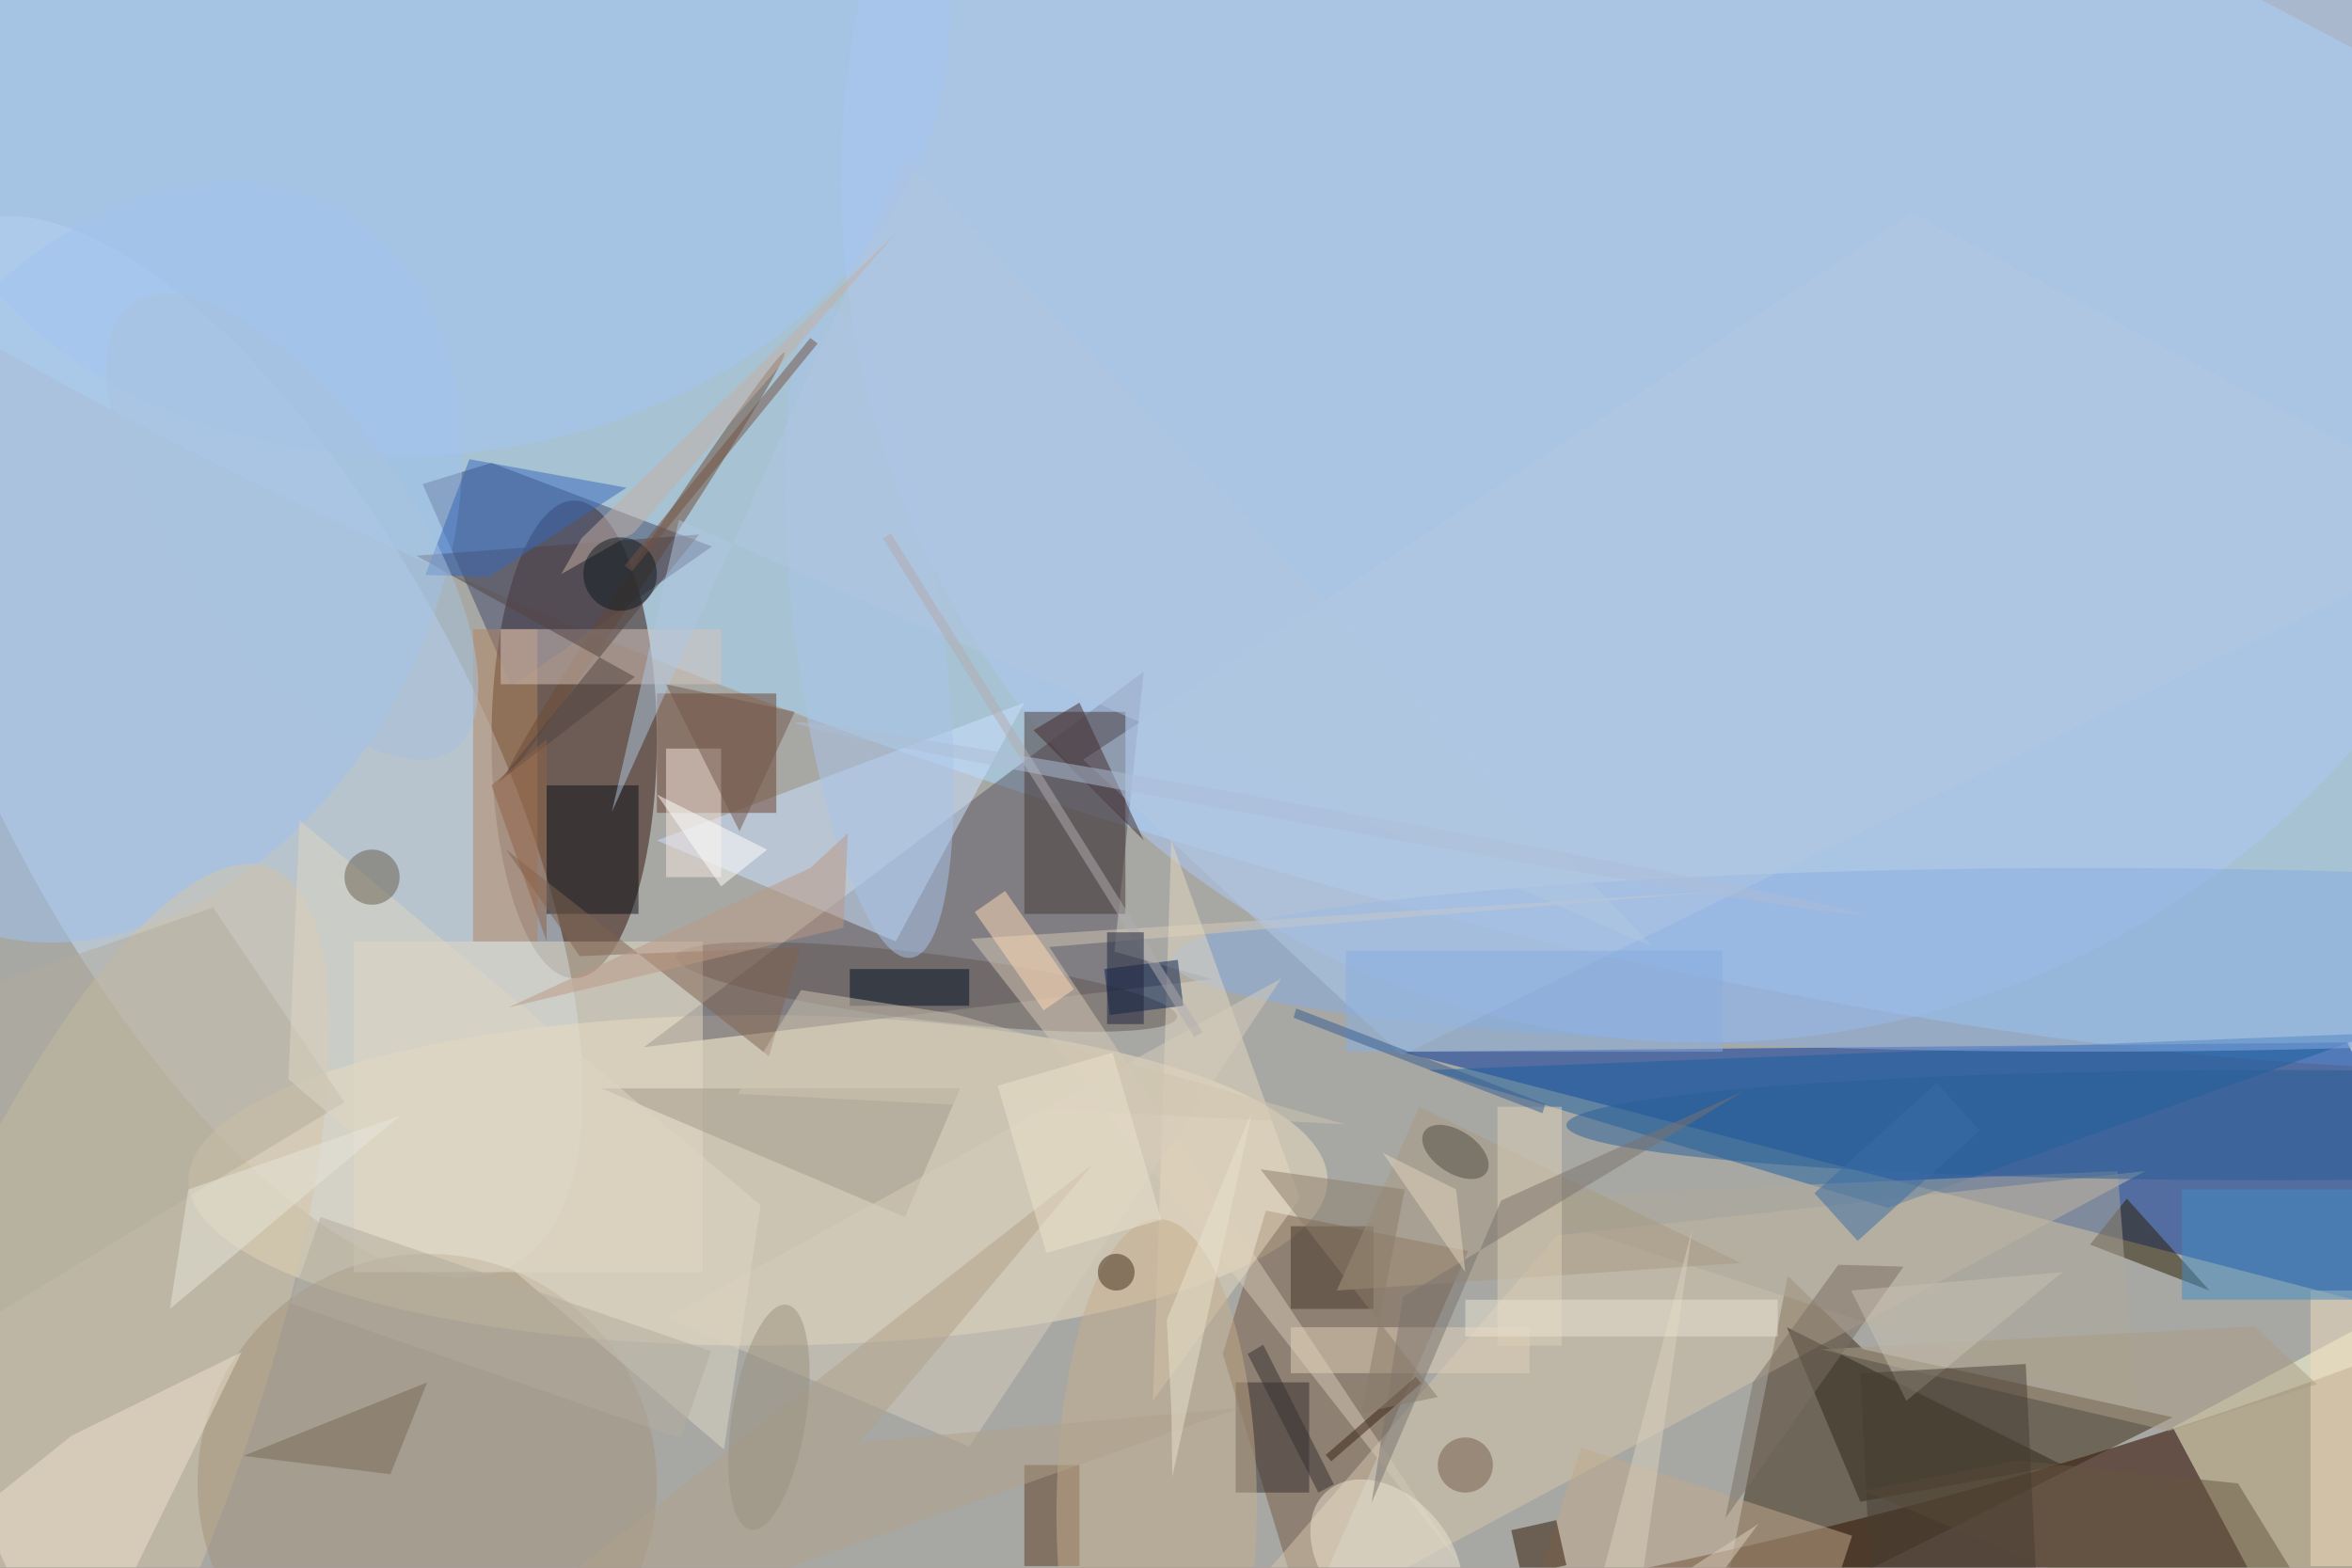 <svg xmlns="http://www.w3.org/2000/svg" viewBox="0 0 1800 1200"><defs/><filter id="a"><feGaussianBlur stdDeviation="12"/></filter><rect width="100%" height="100%" fill="#645047"/><g filter="url(#a)"><g fill-opacity=".5" transform="translate(3.5 3.5) scale(7.031)"><circle r="1" fill="#ebffff" transform="rotate(80.7 28.7 113) scale(109.96 254.95)"/><circle r="1" fill="#a8ddff" transform="matrix(207.214 68.484 -20.675 62.556 131.3 23.2)"/><path fill="#00339e" d="M152 114l119 31-16-32z"/><ellipse cx="62" cy="80" fill="#321006" rx="9" ry="26"/><circle r="1" fill="#c9def6" transform="rotate(-28.1 174 -9.6) scale(26.022 64.038)"/><path fill="#392510" d="M236 153.8l-33.7-7.4-8.2-8-8 40.4z"/><path fill="#ffffd9" d="M252 184.9l-16-30 22-11.8 16 30z"/><ellipse cx="82" cy="128" fill="#f2e0c0" rx="62" ry="18"/><path fill="#5b5563" d="M124 72.6l-3.2 30.5 10.6 3-61.8 7.4z"/><circle cx="185" cy="19" r="94" fill="#aec9f7"/><path fill="#765b42" d="M137.3 131.3l22 4.4-17.8 40.4-8.9-29.2z"/><path fill="#414669" d="M77 59L55.2 74.2l-9.7-22 7.5-2.3z"/><path fill="#cce2ff" d="M111 76l-14 26-26-11z"/><circle r="1" fill="#9fc2f0" transform="matrix(-27.399 -15.438 21.66 -38.44 14.9 60.7)"/><circle r="1" fill="#d4c4a7" transform="matrix(-23.083 61.664 -18.487 -6.92 5.8 155.6)"/><path fill="#d7c7ac" d="M169 134l-44 51 108-58z"/><path fill="#473836" d="M111 77h11v22h-11z"/><circle r="1" fill="#a4c4f2" transform="matrix(-56.747 5.722 -4.517 -44.795 46 4)"/><path fill="#1c5fa1" d="M155 116l103-4-53 19z"/><path fill="#6c402e" d="M71 75h13v13H71z"/><ellipse cx="227" cy="104" fill="#89ade2" rx="100" ry="10"/><circle cx="46" cy="161" r="25" fill="#a5937a"/><circle r="1" fill="#655654" transform="rotate(6.9 -836.8 885.8) scale(27.448 3.629)"/><path fill="#b4855f" d="M51 68h7v34h-7z"/><path fill="#e5dac4" d="M38 102h38v36H38z"/><path fill="#31261b" d="M202 163l-8-19 30 15z"/><path fill="#d7c8b7" d="M187.1 96.5l-73.4 6.1 44.9 67.4-53.4-68.3z"/><path fill="#c2aa8c" d="M196.4 181l-29.5-9.7 4.7-14.2 29.5 9.6z"/><path fill="#e7d8c0" d="M127 91l14 39-16 22z"/><path fill="#5c3d23" d="M111 159h6v11h-6z"/><circle r="1" fill="#6e4a35" transform="rotate(-146.7 44 20) scale(1 27.5)"/><path fill="#0d1017" d="M59 85h10v14H59z"/><path fill="#2a1d00" d="M227 135l4-5 9 10z"/><path fill="#d7c5bd" d="M54 68h24v6H54z"/><path fill="#372f2f" d="M134 150h8v12h-8z"/><path fill="#eee1cd" d="M7.3 155.8l-10 8L7 185l18.8-38.3z"/><path fill="#524340" d="M68.6 73.2L44.8 60l30.8-2.3-21.9 27z"/><path fill="#a2998a" d="M104 118H65l33 14z"/><path fill="#f1ddbe" d="M251 140h5v30h-5z"/><circle r="1" fill="#c7ad8d" transform="matrix(10.9 .063 -.183 31.575 125.4 163.8)"/><path fill="#afa99a" d="M232 153l-71-23 69-3z"/><ellipse cx="247" cy="122" fill="#285f96" rx="77" ry="6"/><path fill="#f6e7e0" d="M72 81h6v14h-6z"/><path fill="#47372b" d="M140 133h9v9h-9z"/><path fill="#3669bb" d="M50.6 49.5l-4.8 12.6 6.9.2 15-9.7z"/><circle r="1" fill="#aac4eb" transform="matrix(-4.571 -35.374 8.018 -1.036 94.1 68.4)"/><circle r="1" fill="#eee5d1" transform="matrix(-6.537 -7.184 5.061 -4.605 150.4 169.1)"/><path fill="#aa9a83" d="M154 120l35 17-44 3z"/><path fill="#d6ccba" d="M72 143l67-37-34 51z"/><path fill="#806351" d="M62.6 103.6l24-1-3.4 11.9L54.6 92z"/><path fill="#301501" d="M164 166.1l4.9-1.1 1.1 4.9-4.9 1.1z"/><path fill="#64563f" d="M219.1 158.5l24 2.5 14.8 24-55.5-23.2z"/><path fill="#b3ad9c" d="M-16 111.7v40l53-32.2-14.3-21.2z"/><path fill="#b0c7e1" d="M179.4 102.6L98.1 16.8l-32 71.1 7.3-31.8z"/><path fill="#000f1f" d="M92 105h13v4H92z"/><path fill="#ded1ba" d="M162.5 146v-26h7v26z"/><path fill="#ffdab7" d="M105.6 98.8l3.3-2.3 7.5 10.7-3.3 2.3z"/><path fill="#0b234d" d="M119.7 105l8-1 .6 5-8 1z"/><path fill="#dfd7c5" d="M30.9 117l47.4 40.3 4-26.6-50.2-41.9z"/><path fill="#e0d0b9" d="M140 144h26v5h-26z"/><path fill="#b1a08a" d="M93.1 156.5l25.4-30.3-75 58.8 90.9-32.2z"/><path fill="#7b736d" d="M189.3 118.3l-26.4 11.9-14.1 32.9 3.4-22.4z"/><path fill="#448dc3" d="M237 129h19v12h-19z"/><path fill="#b2c9e2" d="M117.4 82.2l90.3-59.5L271 56.5l-118.9 57.9z"/><circle cx="40" cy="95" r="3" fill="#685f4a"/><circle r="1" fill="#514a42" transform="rotate(-56.5 195.2 -84.5) scale(2.304 4.052)"/><path fill="#786857" d="M26 158l20-8-4 10z"/><path fill="#bc9984" d="M91.8 90.2L87.7 94l-32.9 15.2 36.5-8.7z"/><path fill="#72564a" d="M80 90l6-13-14-3z"/><path fill="#b3acb0" d="M130.4 111.9l-.9.5-33.9-54.3.9-.5z"/><path fill="#422b2b" d="M124 91l-7-15-5 3z"/><path fill="#ac9c85" d="M244.9 143.9l-47.2 2.5 37.9 8.9 16.1-5.1z"/><path fill="#392214" d="M144.4 158.6l-.6-.7 9.8-8.5.6.7z"/><path fill="#7a6f63" d="M190.3 150l-3 14.8 19.4-27.4-7.1-.2z"/><path fill="#89afe0" d="M146 103h41v11h-41z"/><circle r="1" fill="#a8c2df" transform="rotate(-125.8 30.2 20.4) scale(29.946 12.514)"/><path fill="#c4b0a7" d="M97.3 24.6L62.8 58.1 60.6 62l7.9-4.5z"/><path fill="#e9e2cf" d="M127.1 160.3l8.8-40.2-9.4 23.1.5 9.7z"/><path fill="#dcd1bd" d="M176.3 185l7.4-51.7-11.5 44.3 18.7-12.2z"/><path fill="#cfc4b0" d="M145.9 121.9l-66.1-3.3 6.9-11.3 16.7 2.6z"/><path fill="#345c91" d="M167.7 119.7l-.3 1-27.1-10.4.3-1z"/><circle cx="67" cy="62" r="4" fill="#0e191e"/><path fill="#fffffe" d="M83 92l-12-6 7 10z"/><path fill="#b3ac9e" d="M34.4 132l42.5 14.6-3.3 9.5-42.5-14.7z"/><path fill="#e6e6dc" d="M18 142l25-21-23 8z"/><path fill="#c8c1b3" d="M207 152l17-14-23 2z"/><path fill="#3b6ca5" d="M201.7 134.6l-4.7-5.2 13.3-12 4.7 5.2z"/><circle cx="121" cy="138" r="2" fill="#432e1c"/><path fill="#473d32" d="M204 190l-2-41 18-1 2 41z"/><path fill="#725243" d="M87.7 36.3l.8.6-20.2 24.8-.8-.6z"/><path fill="#eae2d1" d="M159 141h34v4h-34z"/><path fill="#ece3ce" d="M108.1 117.7l12.5-3.6 5.3 18.2-12.5 3.6z"/><path fill="#1e243f" d="M120 101h4v10h-4z"/><circle cx="159" cy="159" r="3" fill="#745d4b"/><path fill="#906246" d="M59 102l-6-17 6-5z"/><circle r="1" fill="#aebfd7" transform="rotate(10.2 -424.4 851.5) scale(58.901 1)"/><path fill="#363033" d="M143 162l-7.7-15.1 1.7-1 7.7 15.2z"/><path fill="#8c7c6b" d="M156 151.6l-19.3-24.8 15.7 2.2-4.7 24.3z"/><path fill="#e3d5bd" d="M150 125l8 4 1 9z"/><circle r="1" fill="#9a907e" transform="matrix(3.969 .631 -1.948 12.243 83.2 153.8)"/></g></g></svg>